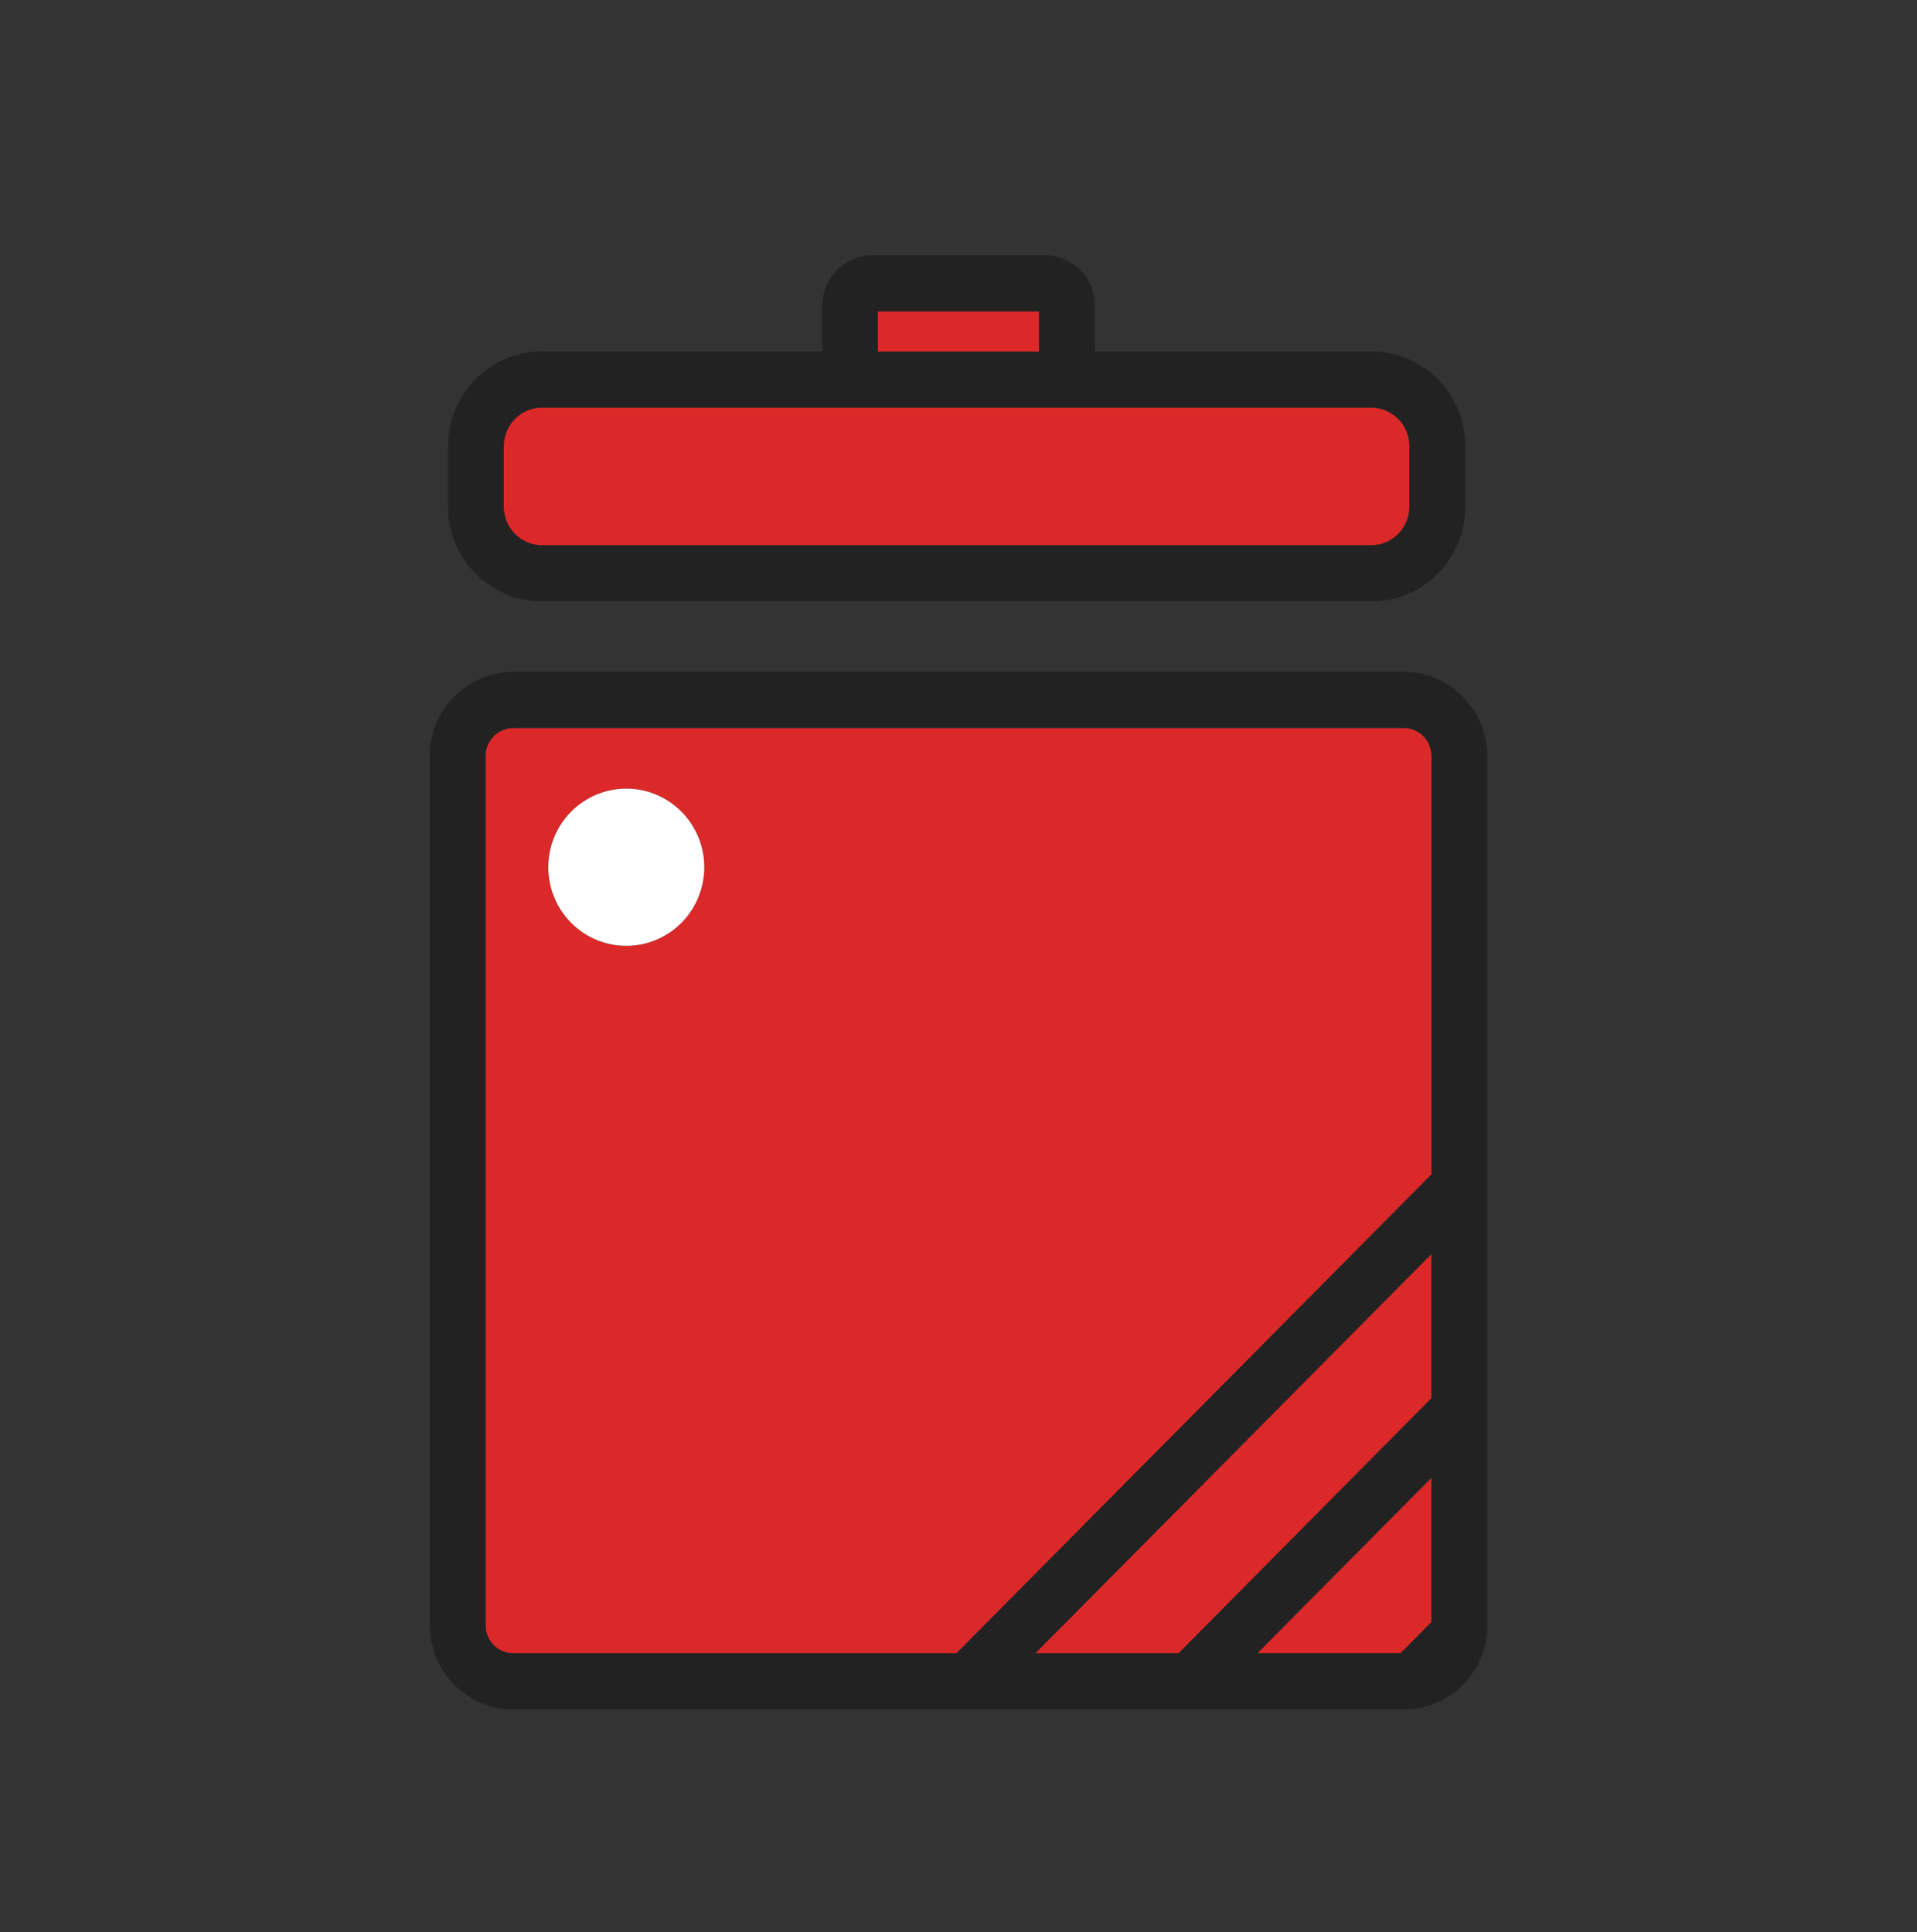 <svg width="124" height="125" viewBox="0 0 124 125" fill="none" xmlns="http://www.w3.org/2000/svg">
<rect x="0" y="0" width="124" height="125" fill="#333333" stroke="none"/>
<path d="M90.6 106.965L92.594 104.943V95.607L81.327 106.965H90.6ZM90.792 47.097H33.208C32.211 47.097 31.406 47.908 31.406 48.913V105.149C31.406 106.154 32.211 106.965 33.208 106.965H61.868L92.594 75.99V48.913C92.594 47.908 91.789 47.097 90.792 47.097ZM40.511 61.192C37.724 61.192 35.466 58.915 35.466 56.106C35.466 53.297 37.724 51.02 40.511 51.02C43.298 51.02 45.556 53.297 45.556 56.106C45.556 58.915 43.298 61.192 40.511 61.192ZM76.234 106.965L92.594 90.46V81.124L66.961 106.965H76.234Z" fill="#DB2828"/>
<path d="M90.792 43.464H33.208C30.229 43.464 27.803 45.91 27.803 48.913V105.149C27.803 108.152 30.229 110.598 33.208 110.598H90.804C93.783 110.598 96.21 108.152 96.21 105.149V48.913C96.198 45.91 93.771 43.464 90.792 43.464ZM92.594 104.943L90.6 106.953H81.327L92.594 95.595V104.943ZM92.594 90.46L76.234 106.965H66.961L92.594 81.124V90.46ZM92.594 75.978L61.868 106.965H33.208C32.211 106.965 31.406 106.154 31.406 105.149V48.913C31.406 47.908 32.211 47.097 33.208 47.097H90.804C91.801 47.097 92.606 47.908 92.606 48.913V75.978H92.594Z" fill="#222222"/>
<path d="M35.058 35.278H88.702C90.06 35.278 91.177 34.164 91.177 32.783V28.86C91.177 27.491 90.072 26.365 88.702 26.365H35.058C33.701 26.365 32.584 27.479 32.584 28.86V32.783C32.584 34.164 33.701 35.278 35.058 35.278Z" fill="#DB2828"/>
<path d="M35.058 38.911H88.702C92.053 38.911 94.78 36.162 94.78 32.784V28.86C94.78 25.482 92.053 22.733 88.702 22.733H70.817V19.778C70.817 17.974 69.363 16.509 67.574 16.509H56.439C54.649 16.509 53.196 17.974 53.196 19.778V22.733H35.058C31.707 22.733 28.98 25.482 28.98 28.86V32.784C28.98 36.162 31.707 38.911 35.058 38.911ZM32.584 28.86C32.584 27.492 33.689 26.366 35.058 26.366H88.69C90.048 26.366 91.165 27.48 91.165 28.86V32.784C91.165 34.152 90.06 35.278 88.69 35.278H35.058C33.701 35.278 32.584 34.164 32.584 32.784V28.86ZM67.213 20.154V22.745H56.799V20.154H67.213Z" fill="#222222"/>
<path d="M56.787 20.153H67.201V22.745H56.787V20.153Z" fill="#DB2828"/>
<path d="M35.466 56.106C35.466 56.774 35.597 57.436 35.85 58.053C36.104 58.67 36.475 59.23 36.944 59.703C37.412 60.175 37.968 60.55 38.581 60.805C39.193 61.061 39.849 61.192 40.511 61.192C41.174 61.192 41.83 61.061 42.442 60.805C43.054 60.55 43.61 60.175 44.078 59.703C44.547 59.23 44.919 58.67 45.172 58.053C45.426 57.436 45.556 56.774 45.556 56.106C45.556 55.439 45.426 54.777 45.172 54.16C44.919 53.543 44.547 52.982 44.078 52.51C43.61 52.038 43.054 51.663 42.442 51.408C41.83 51.152 41.174 51.02 40.511 51.02C39.849 51.02 39.193 51.152 38.581 51.408C37.968 51.663 37.412 52.038 36.944 52.51C36.475 52.982 36.104 53.543 35.85 54.16C35.597 54.777 35.466 55.439 35.466 56.106Z" fill="white"/>
</svg>
